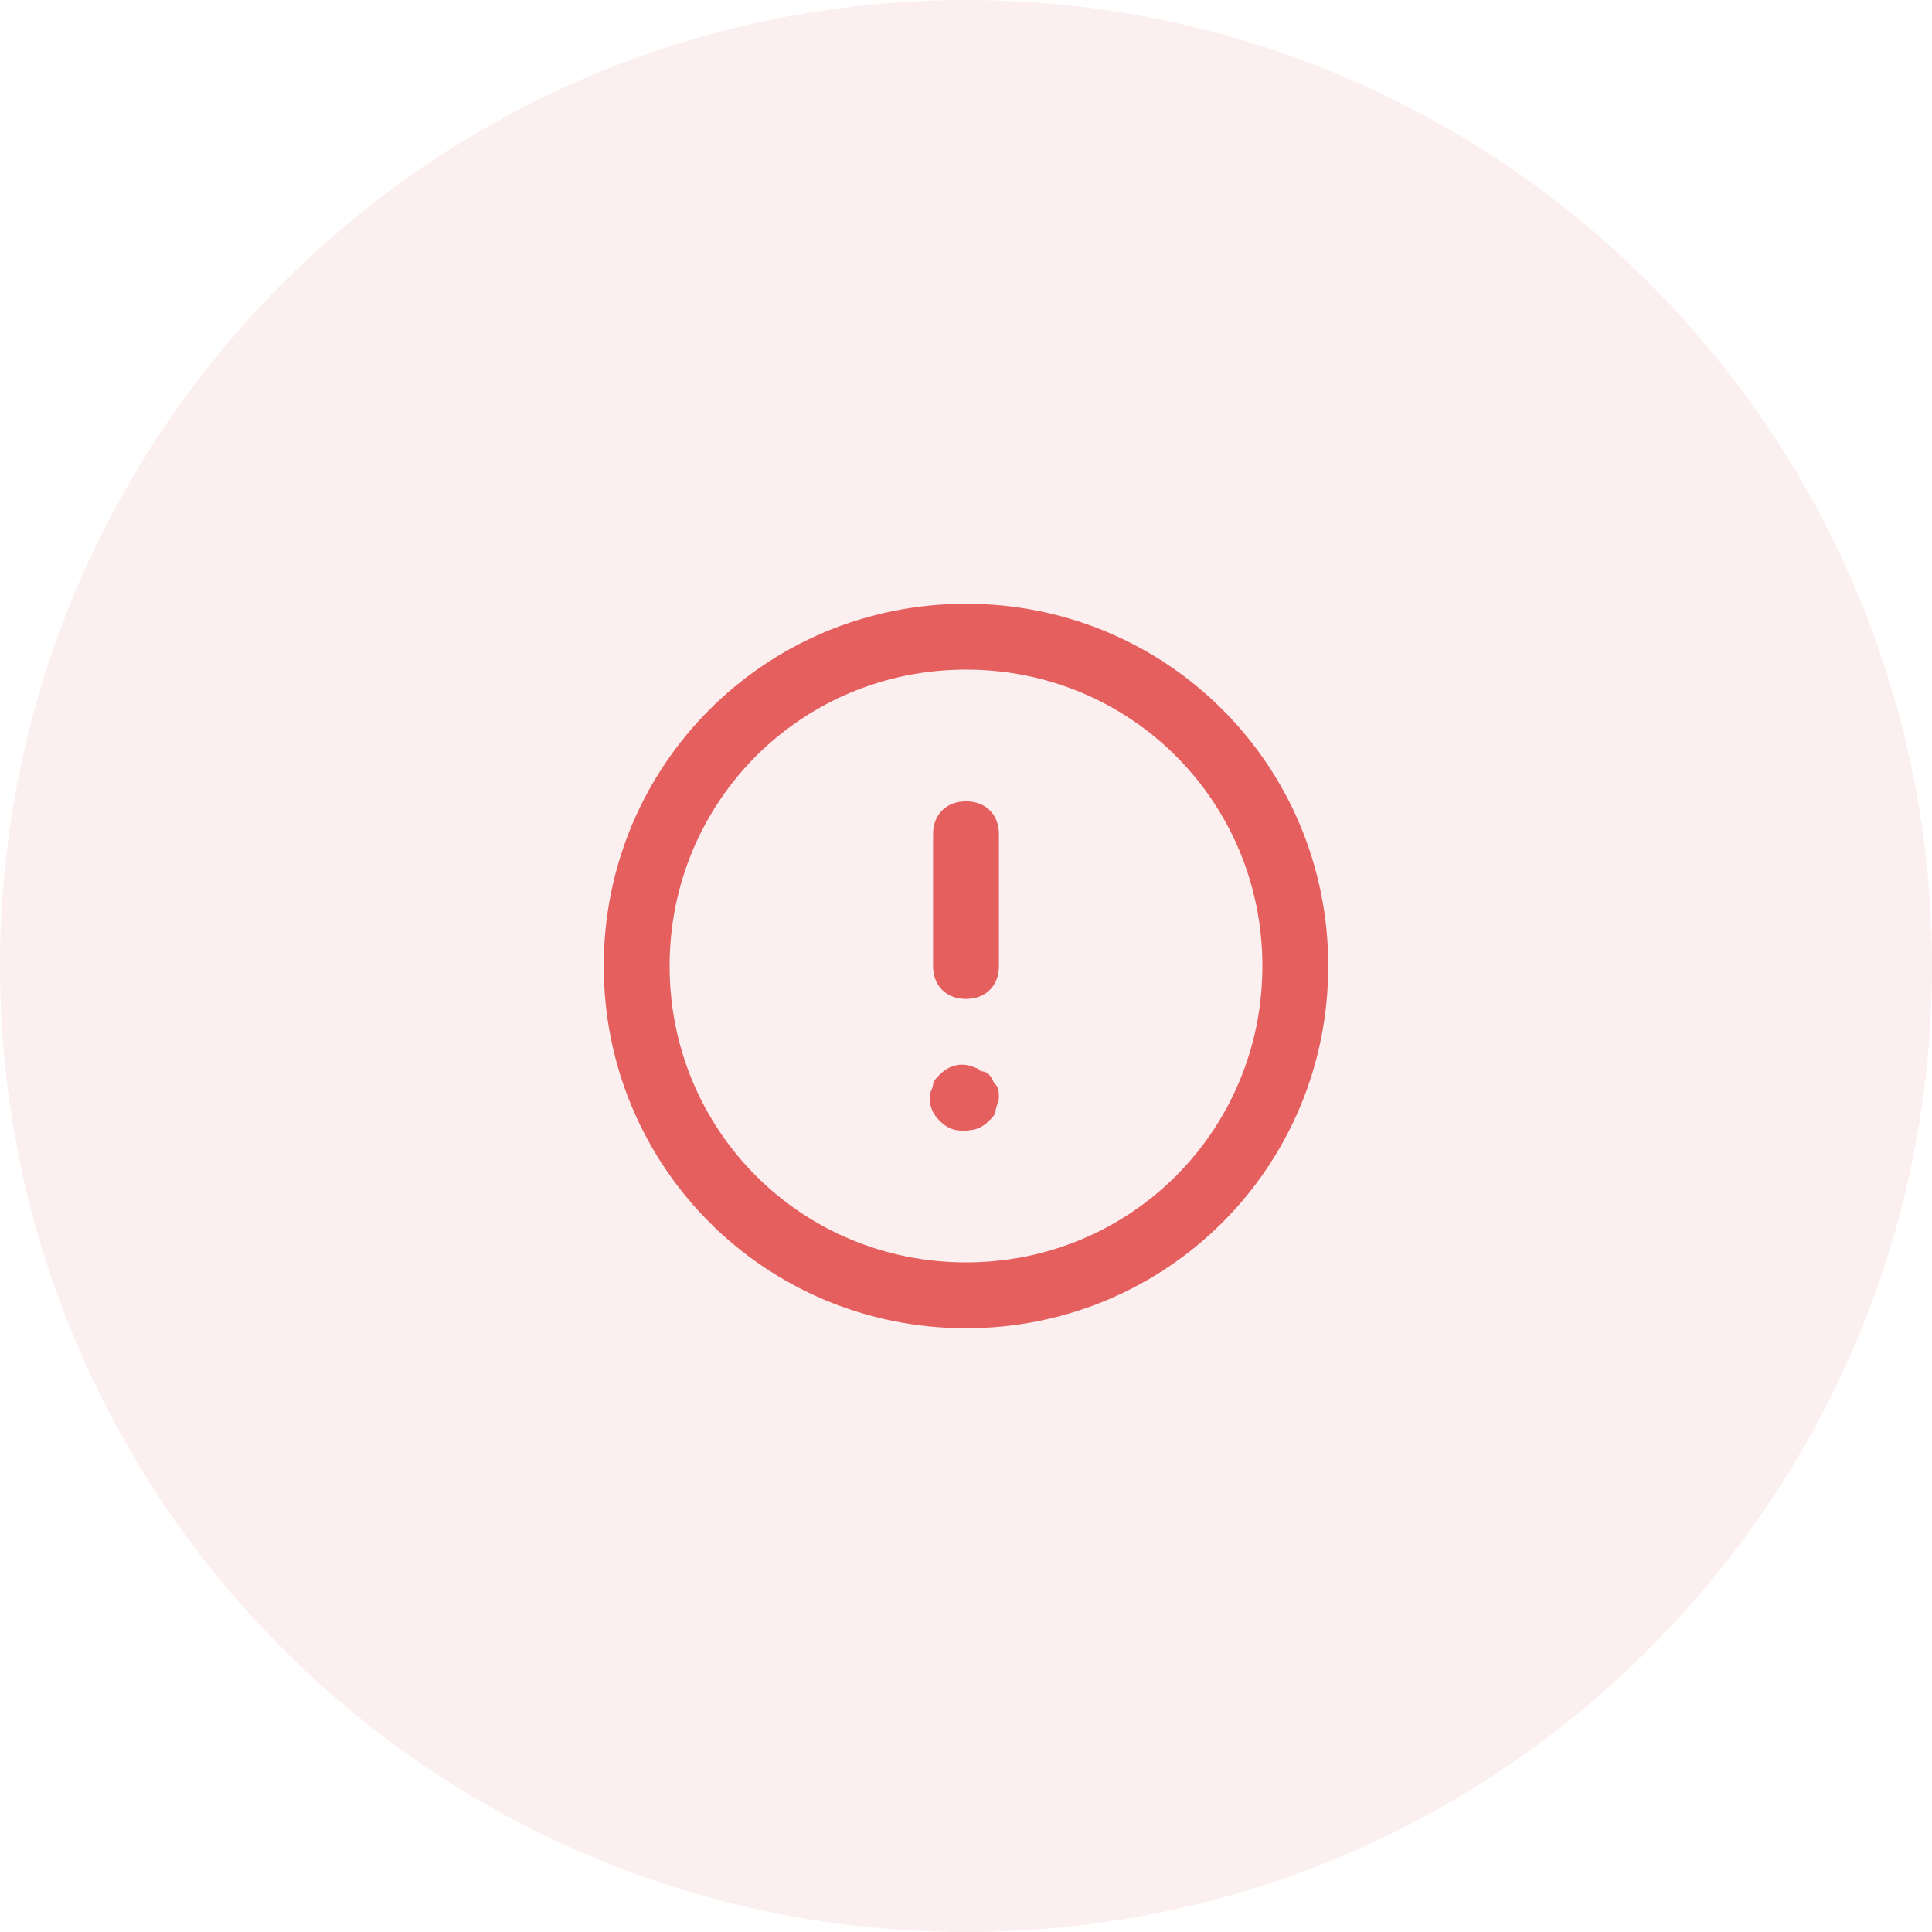 <svg width="80" height="80" viewBox="0 0 80 80" fill="none" xmlns="http://www.w3.org/2000/svg">
<g id="Group">
<path id="Oval" opacity="0.1" d="M40 80C62.091 80 80 62.091 80 40C80 17.909 62.091 0 40 0C17.909 0 0 17.909 0 40C0 62.091 17.909 80 40 80Z" fill="#E55F5F"/>
<path id="Mask" fill-rule="evenodd" clip-rule="evenodd" d="M25 40C25 48.318 31.682 55 40 55C48.318 55 55 48.318 55 40C55 31.682 48.318 25 40 25C31.682 25 25 31.682 25 40ZM27.727 40C27.727 33.182 33.182 27.727 40 27.727C46.818 27.727 52.273 33.182 52.273 40C52.273 46.818 46.818 52.273 40 52.273C33.182 52.273 27.727 46.818 27.727 40ZM41.364 40V34.545C41.364 33.727 40.818 33.182 40 33.182C39.182 33.182 38.636 33.727 38.636 34.545V40C38.636 40.818 39.182 41.364 40 41.364C40.818 41.364 41.364 40.818 41.364 40ZM41.227 46C41.227 46.136 41.091 46.273 40.955 46.409C40.682 46.682 40.409 46.818 39.864 46.818C39.455 46.818 39.182 46.682 38.909 46.409C38.636 46.136 38.5 45.864 38.5 45.455C38.5 45.295 38.547 45.182 38.586 45.088C38.613 45.022 38.636 44.966 38.636 44.909C38.636 44.773 38.773 44.636 38.909 44.5C39.318 44.091 39.864 43.955 40.409 44.227C40.477 44.227 40.511 44.261 40.545 44.295C40.58 44.33 40.614 44.364 40.682 44.364C40.818 44.364 40.955 44.5 40.955 44.5C41.023 44.568 41.057 44.636 41.091 44.705C41.125 44.773 41.159 44.841 41.227 44.909C41.364 45.045 41.364 45.318 41.364 45.455C41.364 45.523 41.33 45.625 41.295 45.727C41.261 45.83 41.227 45.932 41.227 46Z" fill="#E55F5F"/>
</g>
</svg>
